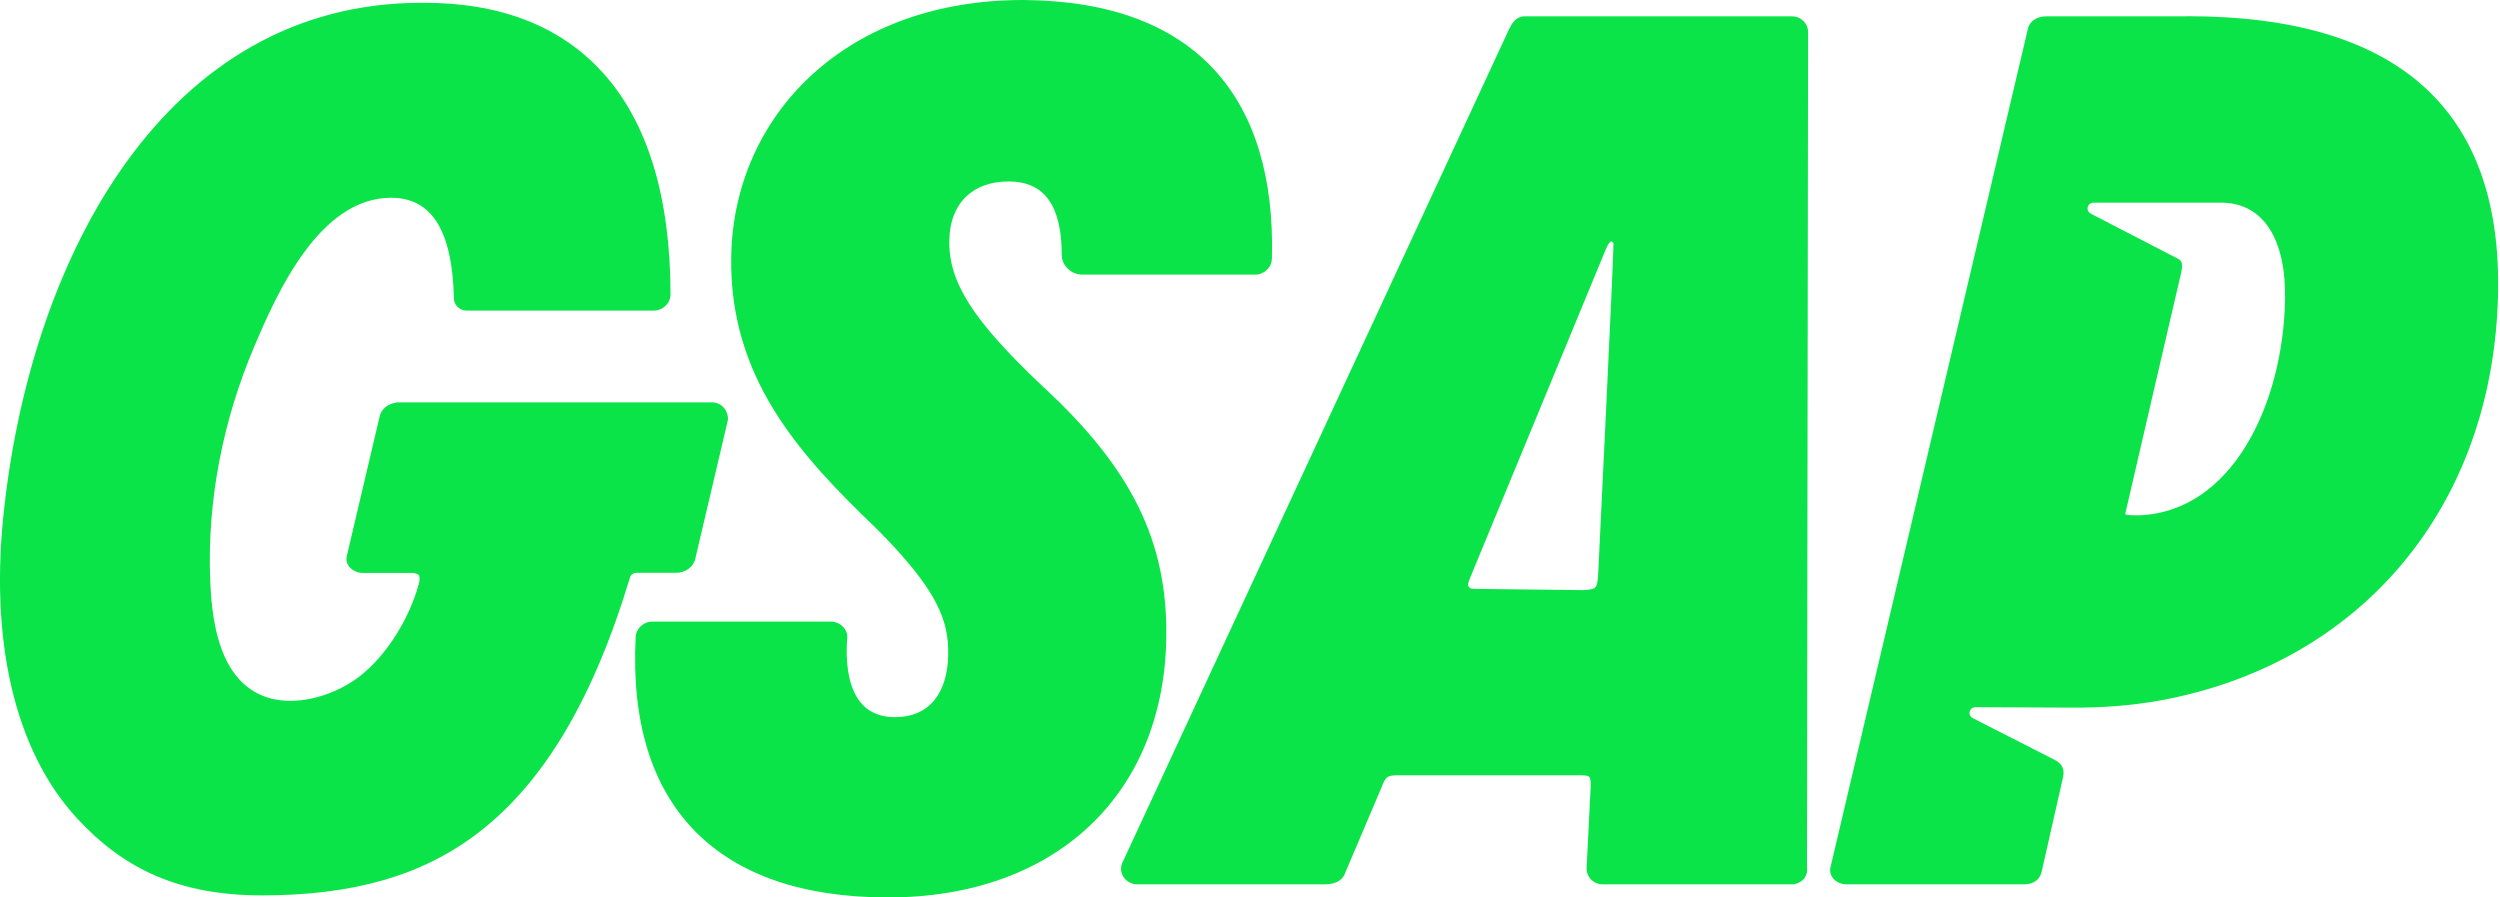 <svg width="39" height="14" viewBox="0 0 39 14" fill="none" xmlns="http://www.w3.org/2000/svg">
<g clip-path="url(#clip0_7673_209)">
<path d="M11.357 6.539C11.357 6.539 11.357 6.543 11.357 6.545L10.845 8.722C10.817 8.845 10.691 8.936 10.546 8.936H9.927C9.881 8.936 9.84 8.965 9.828 9.008C9.256 10.905 8.483 12.208 7.461 12.991C6.592 13.657 5.52 13.968 4.089 13.968C2.803 13.968 1.936 13.563 1.2 12.764C0.228 11.709 -0.174 9.981 0.069 7.898C0.509 3.989 2.581 0.044 6.572 0.044C7.786 0.034 8.739 0.4 9.402 1.132C10.102 1.905 10.459 3.07 10.46 4.595C10.458 4.733 10.34 4.845 10.199 4.845H7.275C7.172 4.845 7.079 4.754 7.081 4.654C7.057 3.599 6.737 3.085 6.102 3.085C4.981 3.085 4.32 4.574 3.969 5.4C3.479 6.552 3.23 7.804 3.279 9.051C3.302 9.632 3.398 10.448 3.961 10.786C4.46 11.086 5.173 10.887 5.605 10.555C6.036 10.223 6.383 9.649 6.529 9.125C6.55 9.052 6.551 8.995 6.532 8.97C6.511 8.944 6.454 8.938 6.411 8.938H5.66C5.579 8.938 5.5 8.902 5.451 8.844C5.411 8.795 5.395 8.734 5.41 8.675L5.923 6.494C5.948 6.382 6.052 6.298 6.179 6.282V6.277H11.106C11.118 6.277 11.13 6.277 11.141 6.279C11.269 6.295 11.359 6.412 11.357 6.539H11.357Z" fill="#0AE448"/>
<path d="M19.841 4.036C19.839 4.172 19.721 4.284 19.58 4.284H16.887C16.71 4.284 16.563 4.144 16.563 3.974C16.563 3.205 16.291 2.831 15.735 2.831C15.178 2.831 14.819 3.165 14.809 3.749C14.797 4.4 15.173 4.991 16.245 6.008C17.655 7.302 18.22 8.449 18.194 9.964C18.149 12.416 16.446 14 13.854 14C12.53 14 11.519 13.653 10.846 12.97C10.164 12.276 9.851 11.258 9.916 9.944C9.919 9.808 10.036 9.697 10.178 9.697H12.963C13.039 9.697 13.114 9.733 13.165 9.794C13.208 9.847 13.226 9.912 13.215 9.973C13.184 10.447 13.269 10.801 13.46 10.997C13.582 11.124 13.752 11.188 13.964 11.188C14.479 11.188 14.781 10.833 14.792 10.213C14.801 9.678 14.628 9.208 13.685 8.258C12.466 7.093 11.373 5.89 11.407 3.997C11.427 2.9 11.873 1.897 12.662 1.171C13.497 0.405 14.639 0 15.964 0C17.291 0.009 18.297 0.379 18.954 1.101C19.576 1.785 19.875 2.772 19.842 4.036H19.841Z" fill="#0AE448"/>
<path d="M28.189 13.539L28.206 0.503C28.208 0.366 28.095 0.255 27.954 0.255H23.785C23.645 0.255 23.584 0.372 23.544 0.45L17.509 13.459V13.461C17.509 13.461 17.507 13.464 17.506 13.464C17.439 13.624 17.567 13.796 17.744 13.796H20.657C20.814 13.796 20.919 13.749 20.97 13.652L21.548 12.292C21.619 12.11 21.633 12.094 21.835 12.094H24.619C24.813 12.094 24.817 12.097 24.814 12.282L24.751 13.547C24.749 13.684 24.862 13.796 25.003 13.796H27.947C28.022 13.796 28.092 13.765 28.139 13.711C28.18 13.662 28.198 13.601 28.189 13.539ZM23.032 9.186C23.005 9.186 22.983 9.186 22.966 9.184C22.922 9.18 22.893 9.14 22.904 9.098C22.91 9.079 22.918 9.054 22.93 9.023L25.017 3.97C25.035 3.92 25.058 3.871 25.082 3.823C25.116 3.755 25.157 3.751 25.17 3.801C25.181 3.843 24.93 8.99 24.93 8.99C24.911 9.182 24.902 9.19 24.708 9.206L23.034 9.187H23.03L23.032 9.186Z" fill="#0AE448"/>
<path d="M34.126 0.255H31.914C31.797 0.255 31.665 0.315 31.635 0.451C31.635 0.451 28.555 13.53 28.555 13.532C28.542 13.592 28.556 13.652 28.597 13.702C28.645 13.76 28.725 13.796 28.806 13.796H31.571C31.72 13.796 31.822 13.725 31.849 13.601C31.849 13.601 32.185 12.123 32.185 12.118C32.209 12.002 32.168 11.913 32.062 11.859C32.012 11.833 31.962 11.808 31.914 11.783L31.434 11.539L30.957 11.296C30.895 11.264 30.833 11.233 30.773 11.201C30.742 11.186 30.723 11.156 30.724 11.122C30.724 11.072 30.767 11.032 30.818 11.032L32.334 11.039C32.788 11.041 33.241 11.009 33.687 10.929C36.825 10.362 38.91 7.903 38.97 4.556C39.021 1.701 37.392 0.253 34.129 0.253L34.126 0.255ZM33.373 8.039H33.314C33.181 8.039 33.157 8.024 33.153 8.02C33.151 8.017 34.027 4.253 34.028 4.247C34.05 4.139 34.05 4.076 33.981 4.039C33.893 3.992 32.614 3.332 32.614 3.332C32.583 3.316 32.565 3.285 32.566 3.251C32.566 3.202 32.608 3.162 32.66 3.162H34.682C35.312 3.181 35.663 3.732 35.647 4.673C35.617 6.302 34.825 7.981 33.373 8.039Z" fill="#0AE448"/>
</g>
<defs>
<clipPath id="clip0_7673_209">
<rect width="39" height="14" fill="white"/>
</clipPath>
</defs>
</svg>
